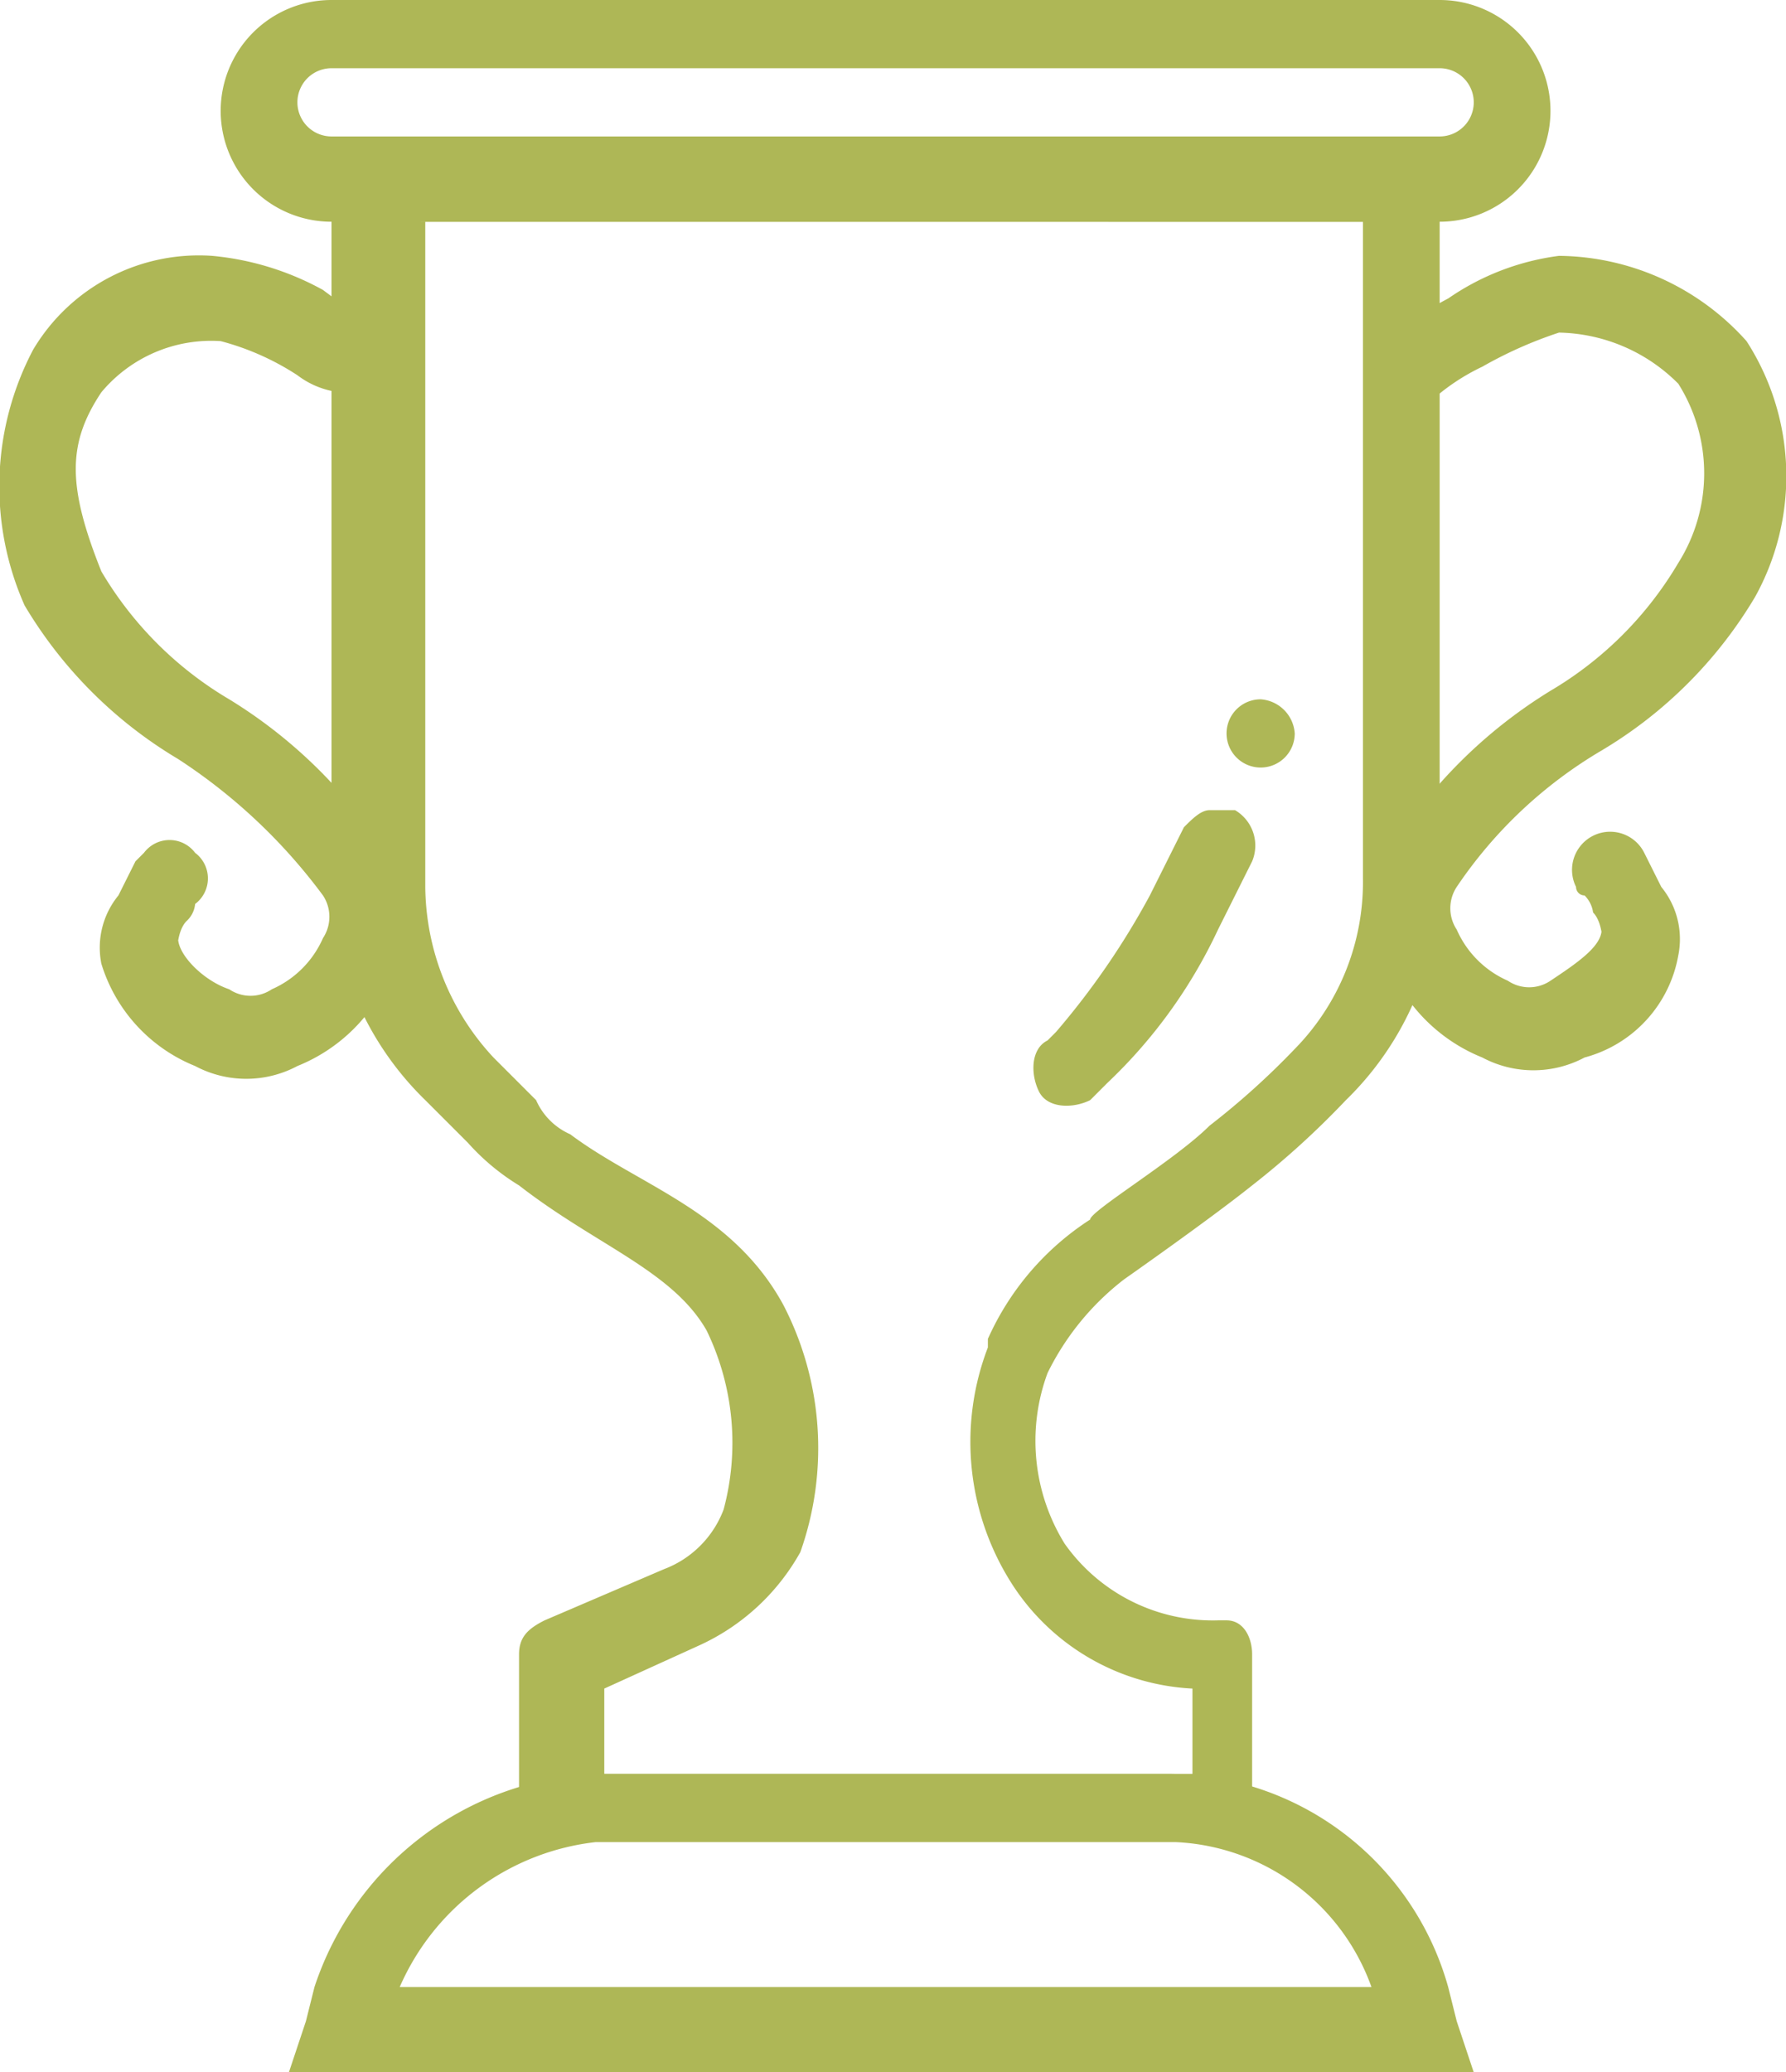 <svg xmlns="http://www.w3.org/2000/svg" viewBox="0 0 20.952 24.3">
  <defs>
    <style>
      .cls-1 {
        fill: #aeb756;
      }
    </style>
  </defs>
  <g id="Group_96" data-name="Group 96" transform="translate(-0.011 -1020.4)">
    <path id="Path_122" data-name="Path 122" class="cls-1" d="M4.2,1022.1c-.2.1-.3.2-.3.4v8.2a3.631,3.631,0,0,0,1.1,2.6l.5.5a2.652,2.652,0,0,0,.6.5h0c.9.7,1.8,1,2.2,1.7a3.018,3.018,0,0,1,.2,2.1h0a1.2,1.2,0,0,1-.7.7h0l-1.4.6c-.2.1-.3.2-.3.4v1.7a.43.43,0,0,0,.4.4h7.8a.43.43,0,0,0,.4-.4v-1.7c0-.2-.1-.4-.3-.4h-.1a2.126,2.126,0,0,1-1.8-.9,2.293,2.293,0,0,1-.2-2,3.125,3.125,0,0,1,.9-1.1h0s1-.7,1.5-1.1a9.961,9.961,0,0,0,1.1-1h0a3.631,3.631,0,0,0,1.1-2.6v-8.2a.43.43,0,0,0-.4-.4H4.2Zm.6.9H16v7.7a2.792,2.792,0,0,1-.8,2h0a9.016,9.016,0,0,1-1,.9c-.4.4-1.4,1-1.4,1.1h0a3.233,3.233,0,0,0-1.2,1.4v.1a3.089,3.089,0,0,0,.3,2.8,2.676,2.676,0,0,0,2.1,1.2v1H7.1v-1l1.1-.5h0a2.584,2.584,0,0,0,1.2-1.1h0a3.65,3.65,0,0,0-.2-2.9c-.6-1.1-1.7-1.4-2.5-2a.78.78,0,0,1-.4-.4l-.5-.5a2.973,2.973,0,0,1-.8-2V1023Z"/>
    <path id="Path_123" data-name="Path 123" class="cls-1" d="M3.9,1020.4a1.3,1.3,0,1,0,0,2.6h13a1.3,1.3,0,1,0,0-2.6Zm0,.8h13a.4.4,0,0,1,0,.8H3.9a.4.4,0,0,1,0-.8Z"/>
    <path id="Path_124" data-name="Path 124" class="cls-1" d="M18.3,1023.4a2.947,2.947,0,0,0-1.3.5,3.028,3.028,0,0,0-.7.5c-.2.1-.2.4-.1.6s.4.2.6.1a2.477,2.477,0,0,1,.6-.4,4.927,4.927,0,0,1,.9-.4,2.026,2.026,0,0,1,1.4.6,1.97,1.97,0,0,1,0,2.1,4.245,4.245,0,0,1-1.5,1.5,5.752,5.752,0,0,0-1.9,1.9v.1a1.275,1.275,0,0,0,0,1.2,1.981,1.981,0,0,0,1.1,1.1,1.275,1.275,0,0,0,1.2,0,1.512,1.512,0,0,0,1.1-1.2.965.965,0,0,0-.2-.8l-.2-.4a.447.447,0,0,0-.8.4.1.1,0,0,0,.1.1.349.349,0,0,1,.1.2c.1.1.1.3.1.2,0,.2-.3.4-.6.6a.446.446,0,0,1-.5,0,1.167,1.167,0,0,1-.6-.6.454.454,0,0,1,0-.5,5.275,5.275,0,0,1,1.7-1.6,5.17,5.17,0,0,0,1.8-1.8,2.919,2.919,0,0,0-.1-3,2.987,2.987,0,0,0-2.2-1Z"/>
    <path id="Path_125" data-name="Path 125" class="cls-1" d="M7,1041.2a3.644,3.644,0,0,0-3.3,2.5l-.1.4-.2.6H17.3l-.2-.6-.1-.4a3.421,3.421,0,0,0-3.3-2.5Zm0,.8h6.8a2.565,2.565,0,0,1,2.3,1.7H4.7A2.859,2.859,0,0,1,7,1042Z"/>
    <path id="Path_126" data-name="Path 126" class="cls-1" d="M2.5,1023.4a2.262,2.262,0,0,0-2.1,1.1,3.436,3.436,0,0,0-.1,3,5.17,5.17,0,0,0,1.8,1.8,6.562,6.562,0,0,1,1.7,1.6.454.454,0,0,1,0,.5,1.167,1.167,0,0,1-.6.6.446.446,0,0,1-.5,0c-.3-.1-.6-.4-.6-.6,0,.1,0-.1.1-.2a.31.31,0,0,0,.1-.2.375.375,0,0,0,0-.6.375.375,0,0,0-.6,0l-.1.1-.2.4a.965.965,0,0,0-.2.8,1.887,1.887,0,0,0,1.1,1.2,1.275,1.275,0,0,0,1.2,0,1.981,1.981,0,0,0,1.1-1.1,1.275,1.275,0,0,0,0-1.2v-.1a5.743,5.743,0,0,0-1.9-1.9,4.245,4.245,0,0,1-1.5-1.5c-.4-1-.4-1.5,0-2.1a1.678,1.678,0,0,1,1.4-.6,3.075,3.075,0,0,1,.9.4,1.006,1.006,0,0,0,.5.2c.2.1.5.1.6-.1s.1-.5-.1-.6h0s-.3-.2-.7-.5a3.323,3.323,0,0,0-1.3-.4Z"/>
    <path id="Path_127" data-name="Path 127" class="cls-1" d="M14.2,1029.9c-.1,0-.2.1-.3.2l-.4.8a9.063,9.063,0,0,1-1.1,1.6l-.1.1c-.2.1-.2.4-.1.6s.4.2.6.1l.1-.1.1-.1a5.935,5.935,0,0,0,1.3-1.8l.4-.8a.481.481,0,0,0-.2-.6Z"/>
    <path id="Path_128" data-name="Path 128" class="cls-1" d="M15.2,1029a.4.4,0,1,1-.4-.4A.43.43,0,0,1,15.2,1029Z"/>
  </g>
</svg>
